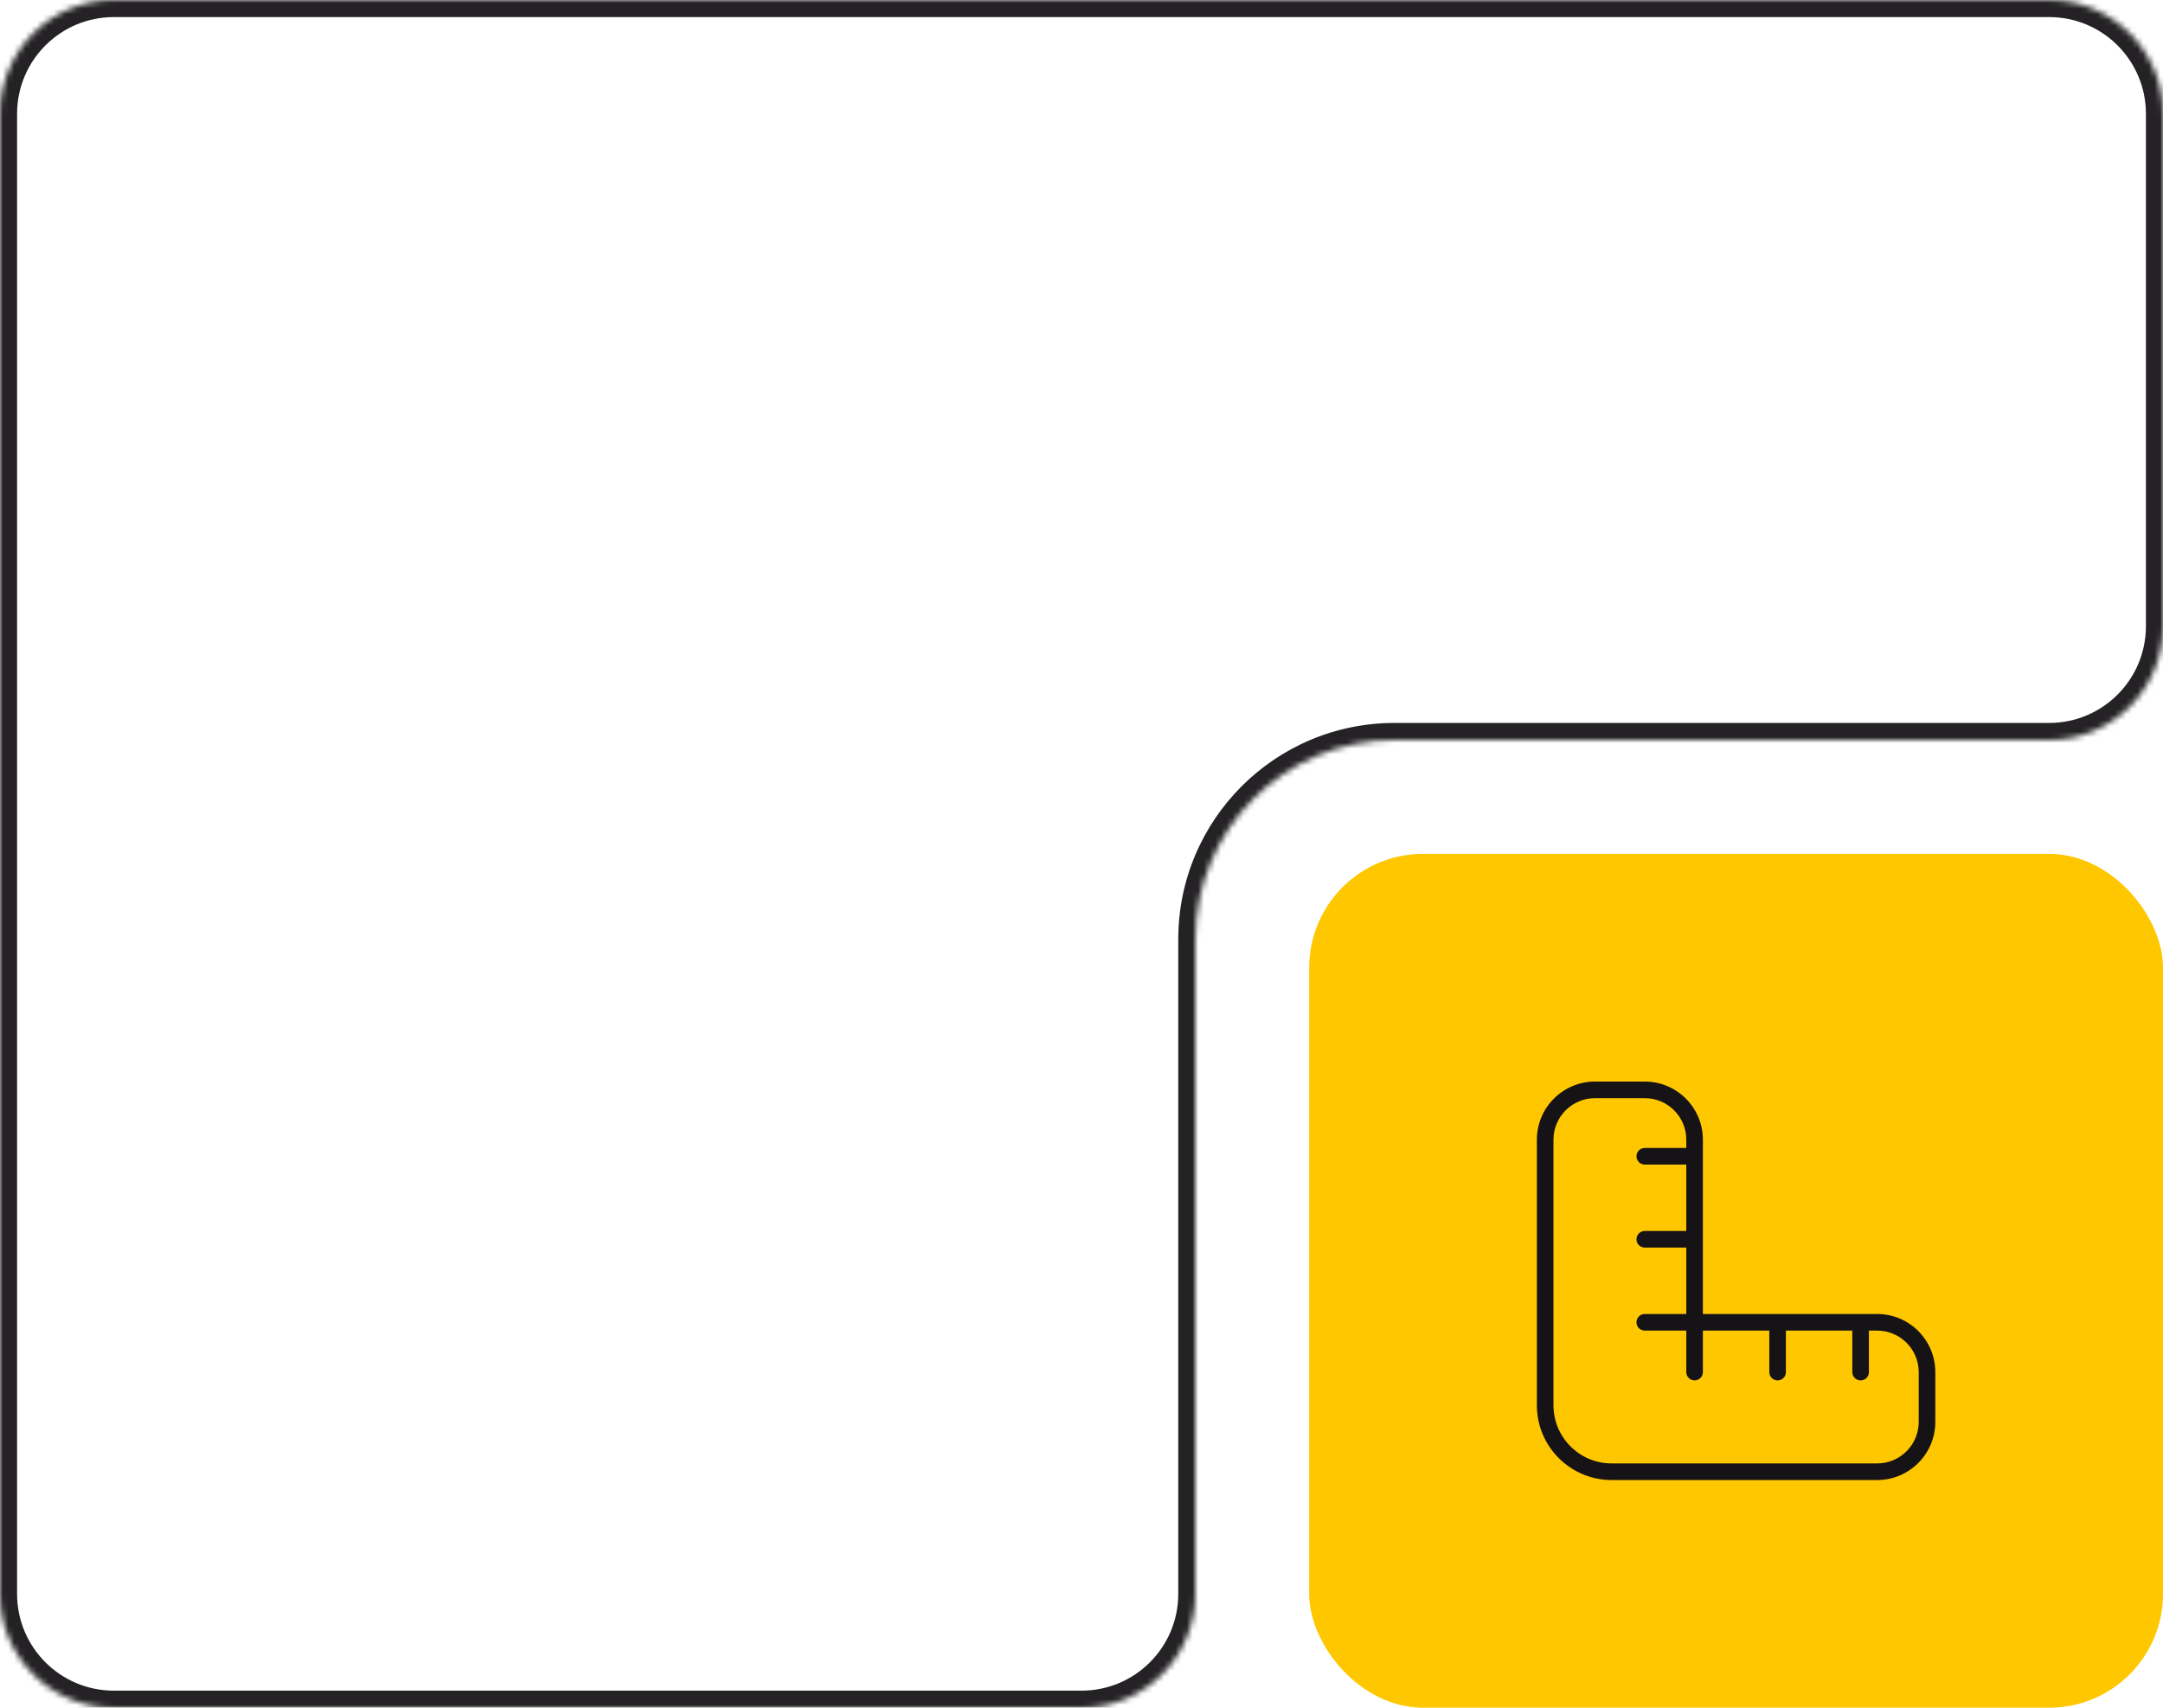 <svg width="380" height="300" viewBox="0 0 380 300" fill="none" xmlns="http://www.w3.org/2000/svg">
<mask id="path-1-inside-1_2216_4" fill="white">
<path fill-rule="evenodd" clip-rule="evenodd" d="M0 20C0 8.954 8.954 0 20 0H190H360C371.046 0 380 8.954 380 20V110C380 121.046 371.046 130 360 130H245C225.67 130 210 145.67 210 165V280C210 291.046 201.046 300 190 300H20C8.954 300 0 291.046 0 280V110V20Z"/>
</mask>
<path d="M20 -3C7.297 -3 -3 7.297 -3 20H3C3 10.611 10.611 3 20 3V-3ZM20 3H190V-3H20V3ZM360 -3H190V3H360V-3ZM383 20C383 7.297 372.703 -3 360 -3V3C369.389 3 377 10.611 377 20H383ZM383 110V20H377V110H383ZM360 133C372.703 133 383 122.703 383 110H377C377 119.389 369.389 127 360 127V133ZM245 133H360V127H245V133ZM213 165C213 147.327 227.327 133 245 133V127C224.013 127 207 144.013 207 165H213ZM207 165V280H213V165H207ZM207 280C207 289.389 199.389 297 190 297V303C202.703 303 213 292.703 213 280H207ZM190 297H20V303H190V297ZM20 297C10.611 297 3 289.389 3 280H-3C-3 292.703 7.297 303 20 303V297ZM3 280V110H-3V280H3ZM3 110V20H-3V110H3Z" fill="#242224" mask="url(#path-1-inside-1_2216_4)"/>
<rect x="230" y="150" width="150" height="150" rx="20" fill="#FFC700"/>
<path d="M329.792 230.833H299.167V200.208C299.167 194.579 294.587 190 288.958 190H280.208C274.579 190 270 194.579 270 200.208V246.875C270 254.111 275.889 260 283.125 260H329.792C335.421 260 340 255.421 340 249.792V241.042C340 235.413 335.421 230.833 329.792 230.833ZM337.083 249.792C337.083 253.814 333.814 257.083 329.792 257.083H283.125C277.496 257.083 272.917 252.504 272.917 246.875V200.208C272.917 196.186 276.189 192.917 280.208 192.917H288.958C292.978 192.917 296.25 196.186 296.25 200.208V201.667H288.958C288.153 201.667 287.5 202.32 287.5 203.125C287.5 203.93 288.153 204.583 288.958 204.583H296.25V216.25H288.958C288.153 216.25 287.5 216.903 287.5 217.708C287.5 218.513 288.153 219.167 288.958 219.167H296.25V230.833H288.958C288.153 230.833 287.5 231.487 287.5 232.292C287.5 233.097 288.153 233.75 288.958 233.75H296.25V241.042C296.25 241.847 296.903 242.5 297.708 242.5C298.513 242.5 299.167 241.847 299.167 241.042V233.75H310.833V241.042C310.833 241.847 311.487 242.5 312.292 242.5C313.097 242.5 313.75 241.847 313.75 241.042V233.75H325.417V241.042C325.417 241.847 326.07 242.5 326.875 242.5C327.68 242.5 328.333 241.847 328.333 241.042V233.75H329.792C333.814 233.75 337.083 237.02 337.083 241.042V249.792Z" fill="#151315"/>
</svg>
